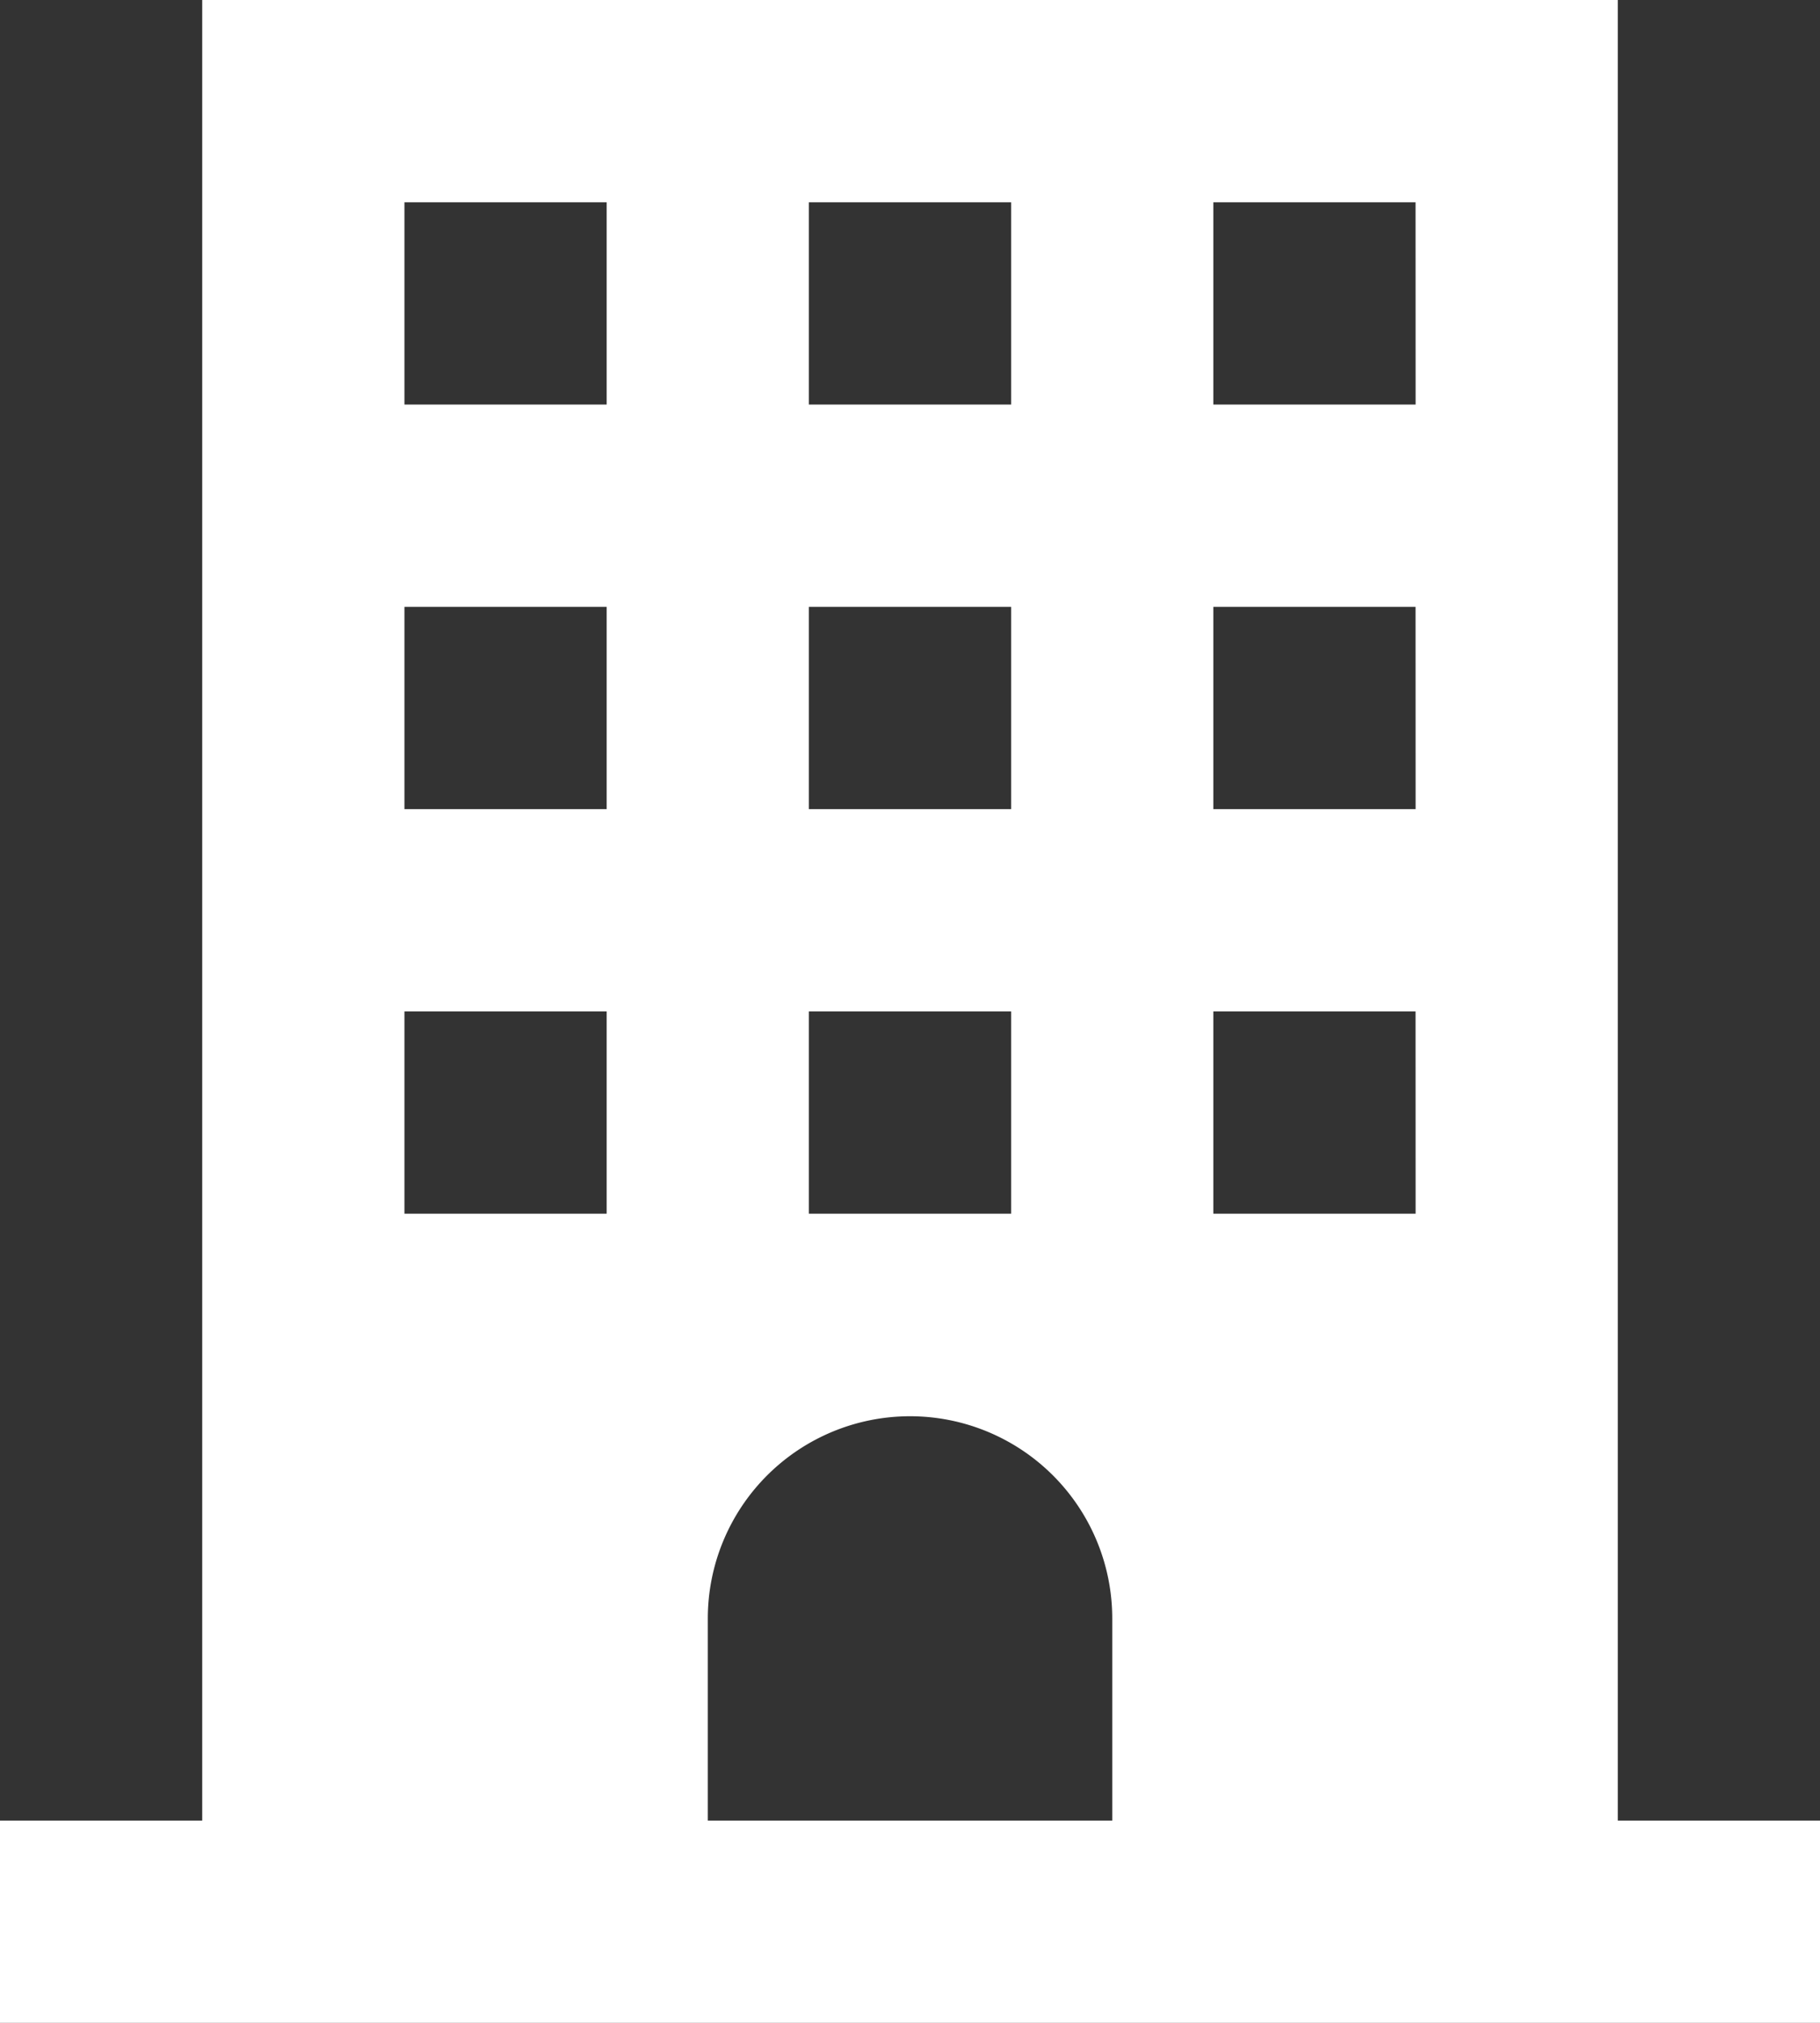 <svg xmlns="http://www.w3.org/2000/svg" width="28.233" height="31.37" viewBox="0 0 28.233 31.37">
  <rect x="0" y="0" width="28.233" height="31.37" fill="#333333" stroke="none"/>
  <g id="building" transform="translate(-21.333)">
    <g id="Group_4104" data-name="Group 4104" transform="translate(21.333)">
      <path id="Path_6603" data-name="Path 6603" d="M46.429,28.233V0H24.47V28.233H21.333V31.37H49.566V28.233ZM33.881,3.137h3.137V6.274H33.881Zm0,6.274h3.137v3.137H33.881Zm0,6.274h3.137v3.137H33.881Zm-3.137,3.137H27.607V15.685h3.137Zm0-6.274H27.607V9.411h3.137Zm0-6.274H27.607V3.137h3.137Zm7.843,21.959H32.313V25.1a3.137,3.137,0,1,1,6.274,0Zm4.706-9.411H40.155V15.685h3.137Zm0-6.274H40.155V9.411h3.137Zm0-6.274H40.155V3.137h3.137Z" transform="translate(-21.333)" fill="#fff"/>
    </g>
  </g>
</svg>

